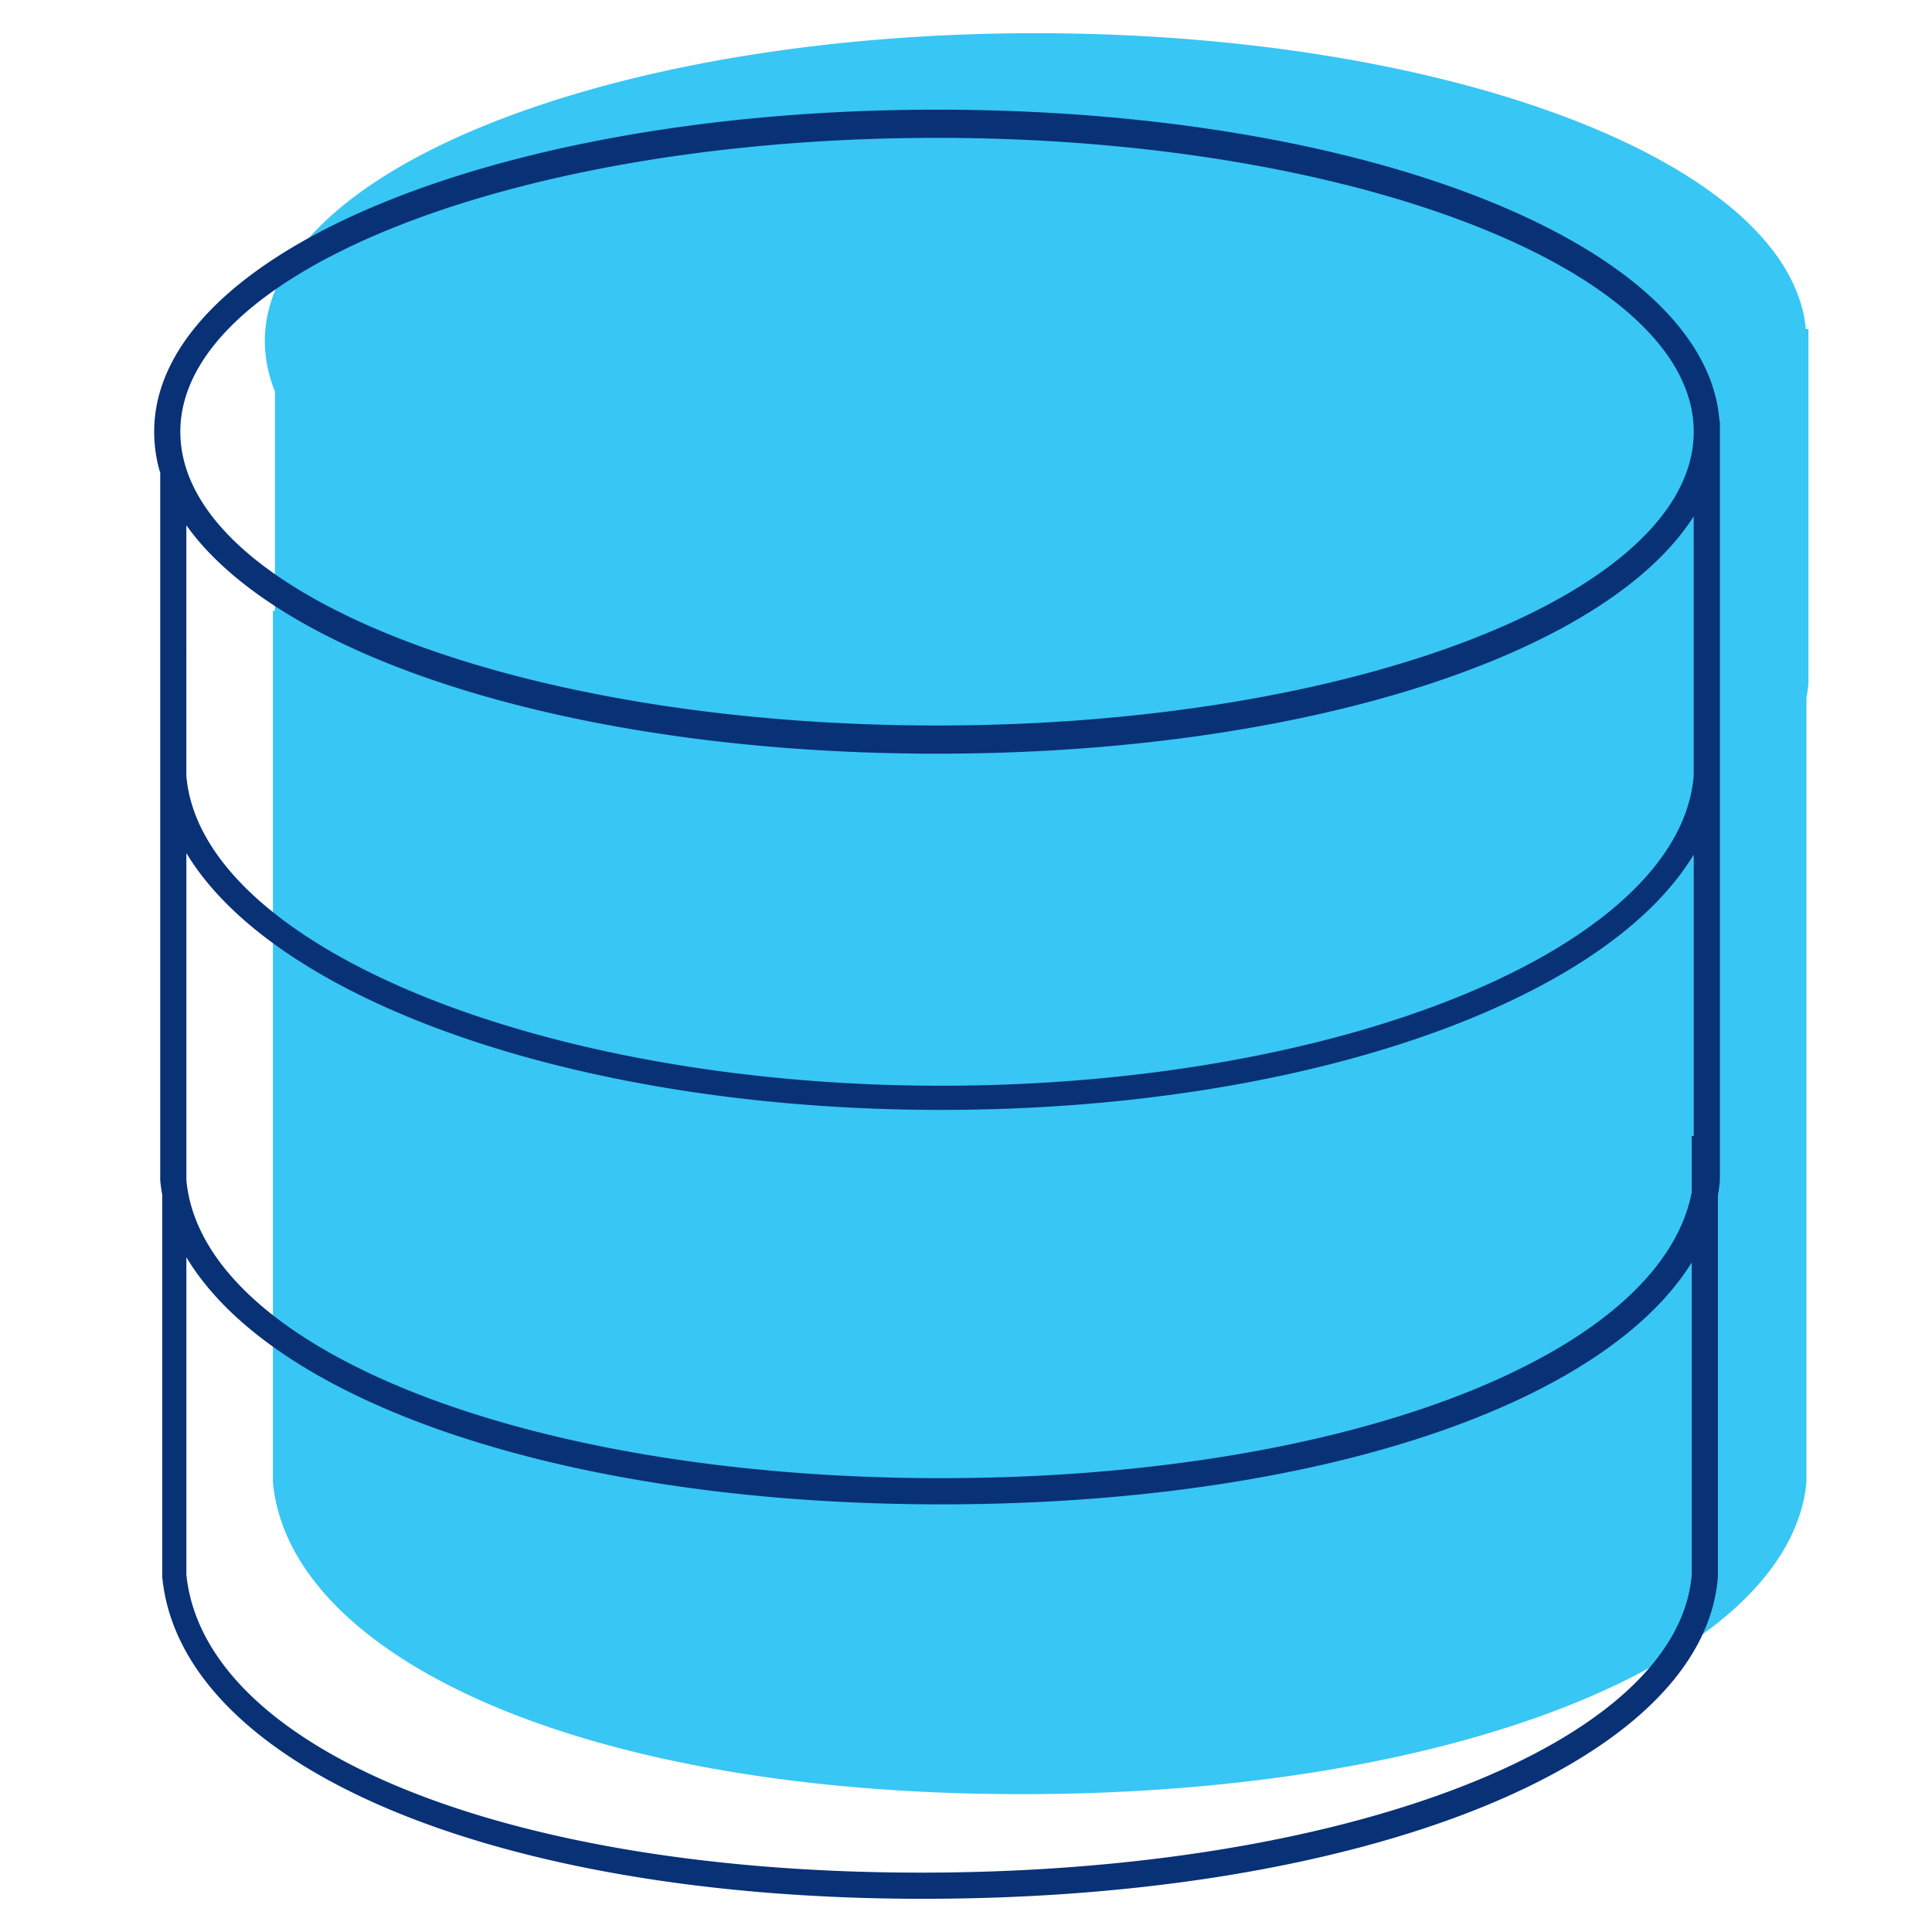 <svg id="icon-products-database" viewBox="0 0 96 96" xmlns="http://www.w3.org/2000/svg">
  <path fill-rule="evenodd" d="M13.66 19.437a6.56 6.56 0 0 1-.5-2.487c0-8.5 17.2-15.3 38.3-15.3 20.703 0 37.496 6.485 38.273 14.704l.128-.004v17.6a7.534 7.534 0 0 1-.1.72V73.65c-.8 8.6-16.9 15.5-39 15.5s-36.4-6.9-37.2-15.5v-43.3l.1.002V19.438Z" class="-path--shadow" fill="#38C6F4"/>
  <path fill-rule="evenodd" d="M9.26 26.1c4.73 6.65 19.438 11.35 37.3 11.35 18.26 0 33.222-4.91 37.6-11.795V38.55c-.7 8.5-17.4 15.4-37.4 15.4s-36.8-7-37.5-15.4V26.1Zm-1.283-2.55a7.182 7.182 0 0 1-.316-2.1c0-8.9 17.1-16 38.9-16 21.394 0 38.262 6.742 38.882 15.5h.018v37.7a8.507 8.507 0 0 1-.1.763V78.35c-.7 9.2-17.4 16-39.5 16-21.4 0-36.9-6.6-37.8-16V59.364a8.433 8.433 0 0 1-.1-.714v-35.1h.016Zm.984-2.1c0-8 16.8-14.6 37.6-14.6 20.7 0 37.6 6.6 37.6 14.6s-16.8 14.6-37.6 14.6c-20.7 0-37.6-6.5-37.6-14.6Zm37.8 33.7c-17.92 0-33.047-5.367-37.5-12.76v16.261c.801 8.4 16.9 14.799 37.5 14.799 20.035 0 35.719-6.054 37.3-14.205V56.45h.1V42.461c-4.425 7.357-19.452 12.689-37.4 12.689Zm-37.5 7.322c4.367 7.283 18.987 12.278 37.5 12.278 18.321 0 32.83-4.82 37.3-12.02v15.52c-.7 8.4-17.2 14.8-38.3 14.8-20.6 0-35.6-6.1-36.5-14.8V62.472Z" class="-path--primary" fill="#083176"/>
</svg>
